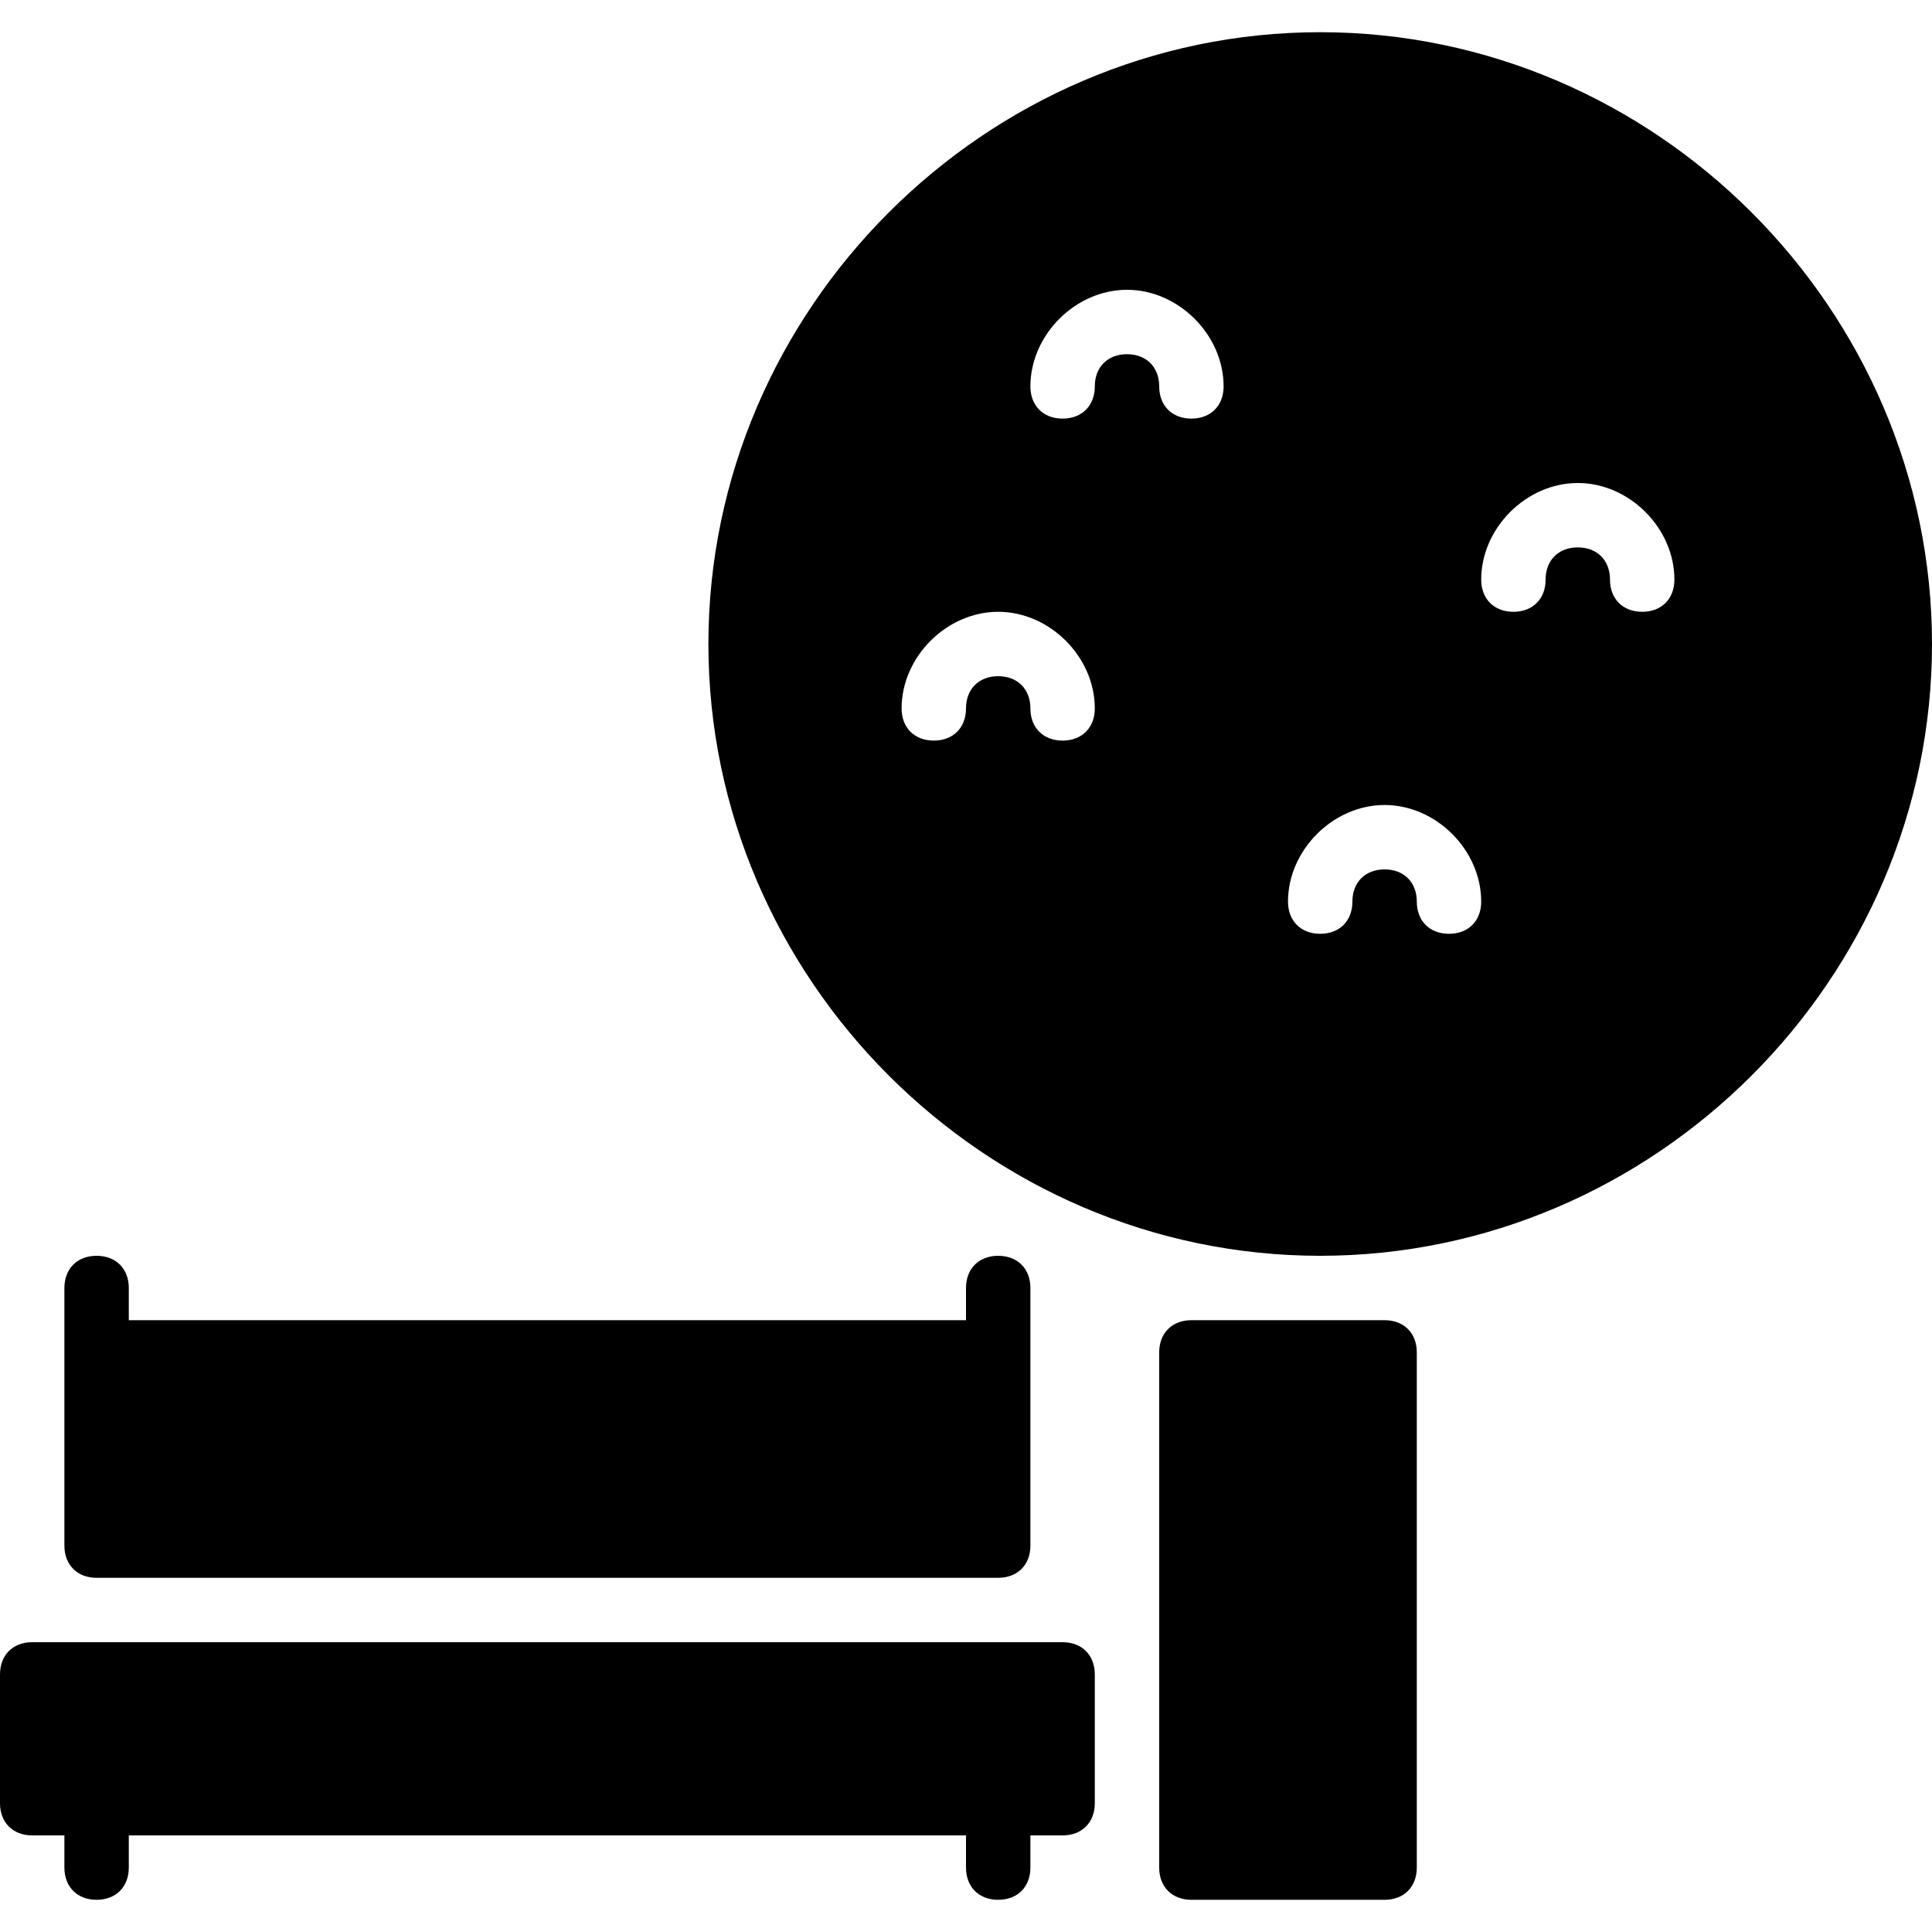 <?xml version="1.0" encoding="utf-8"?>
<!-- Generator: Adobe Illustrator 19.0.0, SVG Export Plug-In . SVG Version: 6.00 Build 0)  -->
<svg version="1.1" id="Layer_1" xmlns="http://www.w3.org/2000/svg" xmlns:xlink="http://www.w3.org/1999/xlink" x="0px" y="0px"
	 viewBox="0 0 30 30" style="enable-background:new 0 0 30 30;" xml:space="preserve">
<g id="XMLID_263_">
	<path id="XMLID_264_" d="M16.5,25.5h-16C0.2,25.5,0,25.7,0,26v2c0,0.3,0.2,0.5,0.5,0.5H1V29c0,0.3,0.2,0.5,0.5,0.5S2,29.3,2,29
		v-0.5h13V29c0,0.3,0.2,0.5,0.5,0.5S16,29.3,16,29v-0.5h0.5c0.3,0,0.5-0.2,0.5-0.5v-2C17,25.7,16.8,25.5,16.5,25.5z"/>
	<path id="XMLID_265_" d="M1.5,24.5h14c0.3,0,0.5-0.2,0.5-0.5v-3v-1c0-0.3-0.2-0.5-0.5-0.5S15,19.7,15,20v0.5H2V20
		c0-0.3-0.2-0.5-0.5-0.5S1,19.7,1,20v1v3C1,24.3,1.2,24.5,1.5,24.5z"/>
	<path id="XMLID_266_" d="M21.5,20.5h-3c-0.3,0-0.5,0.2-0.5,0.5v8c0,0.3,0.2,0.5,0.5,0.5h3c0.3,0,0.5-0.2,0.5-0.5v-8
		C22,20.7,21.8,20.5,21.5,20.5z"/>
	<path id="XMLID_267_" d="M20.5,0.5C15.3,0.5,11,4.8,11,10s4.3,9.5,9.5,9.5S30,15.2,30,10S25.7,0.5,20.5,0.5z M16.5,11.5
		c-0.3,0-0.5-0.2-0.5-0.5s-0.2-0.5-0.5-0.5S15,10.7,15,11s-0.2,0.5-0.5,0.5S14,11.3,14,11c0-0.8,0.7-1.5,1.5-1.5S17,10.2,17,11
		C17,11.3,16.8,11.5,16.5,11.5z M18.5,6.5C18.2,6.5,18,6.3,18,6s-0.2-0.5-0.5-0.5S17,5.7,17,6s-0.2,0.5-0.5,0.5S16,6.3,16,6
		c0-0.8,0.7-1.5,1.5-1.5S19,5.2,19,6C19,6.3,18.8,6.5,18.5,6.5z M22.5,14.5c-0.3,0-0.5-0.2-0.5-0.5s-0.2-0.5-0.5-0.5S21,13.7,21,14
		s-0.2,0.5-0.5,0.5S20,14.3,20,14c0-0.8,0.7-1.5,1.5-1.5S23,13.2,23,14C23,14.3,22.8,14.5,22.5,14.5z M25.5,9.5
		C25.2,9.5,25,9.3,25,9s-0.2-0.5-0.5-0.5S24,8.7,24,9s-0.2,0.5-0.5,0.5S23,9.3,23,9c0-0.8,0.7-1.5,1.5-1.5S26,8.2,26,9
		C26,9.3,25.8,9.5,25.5,9.5z"/>
</g>
</svg>
